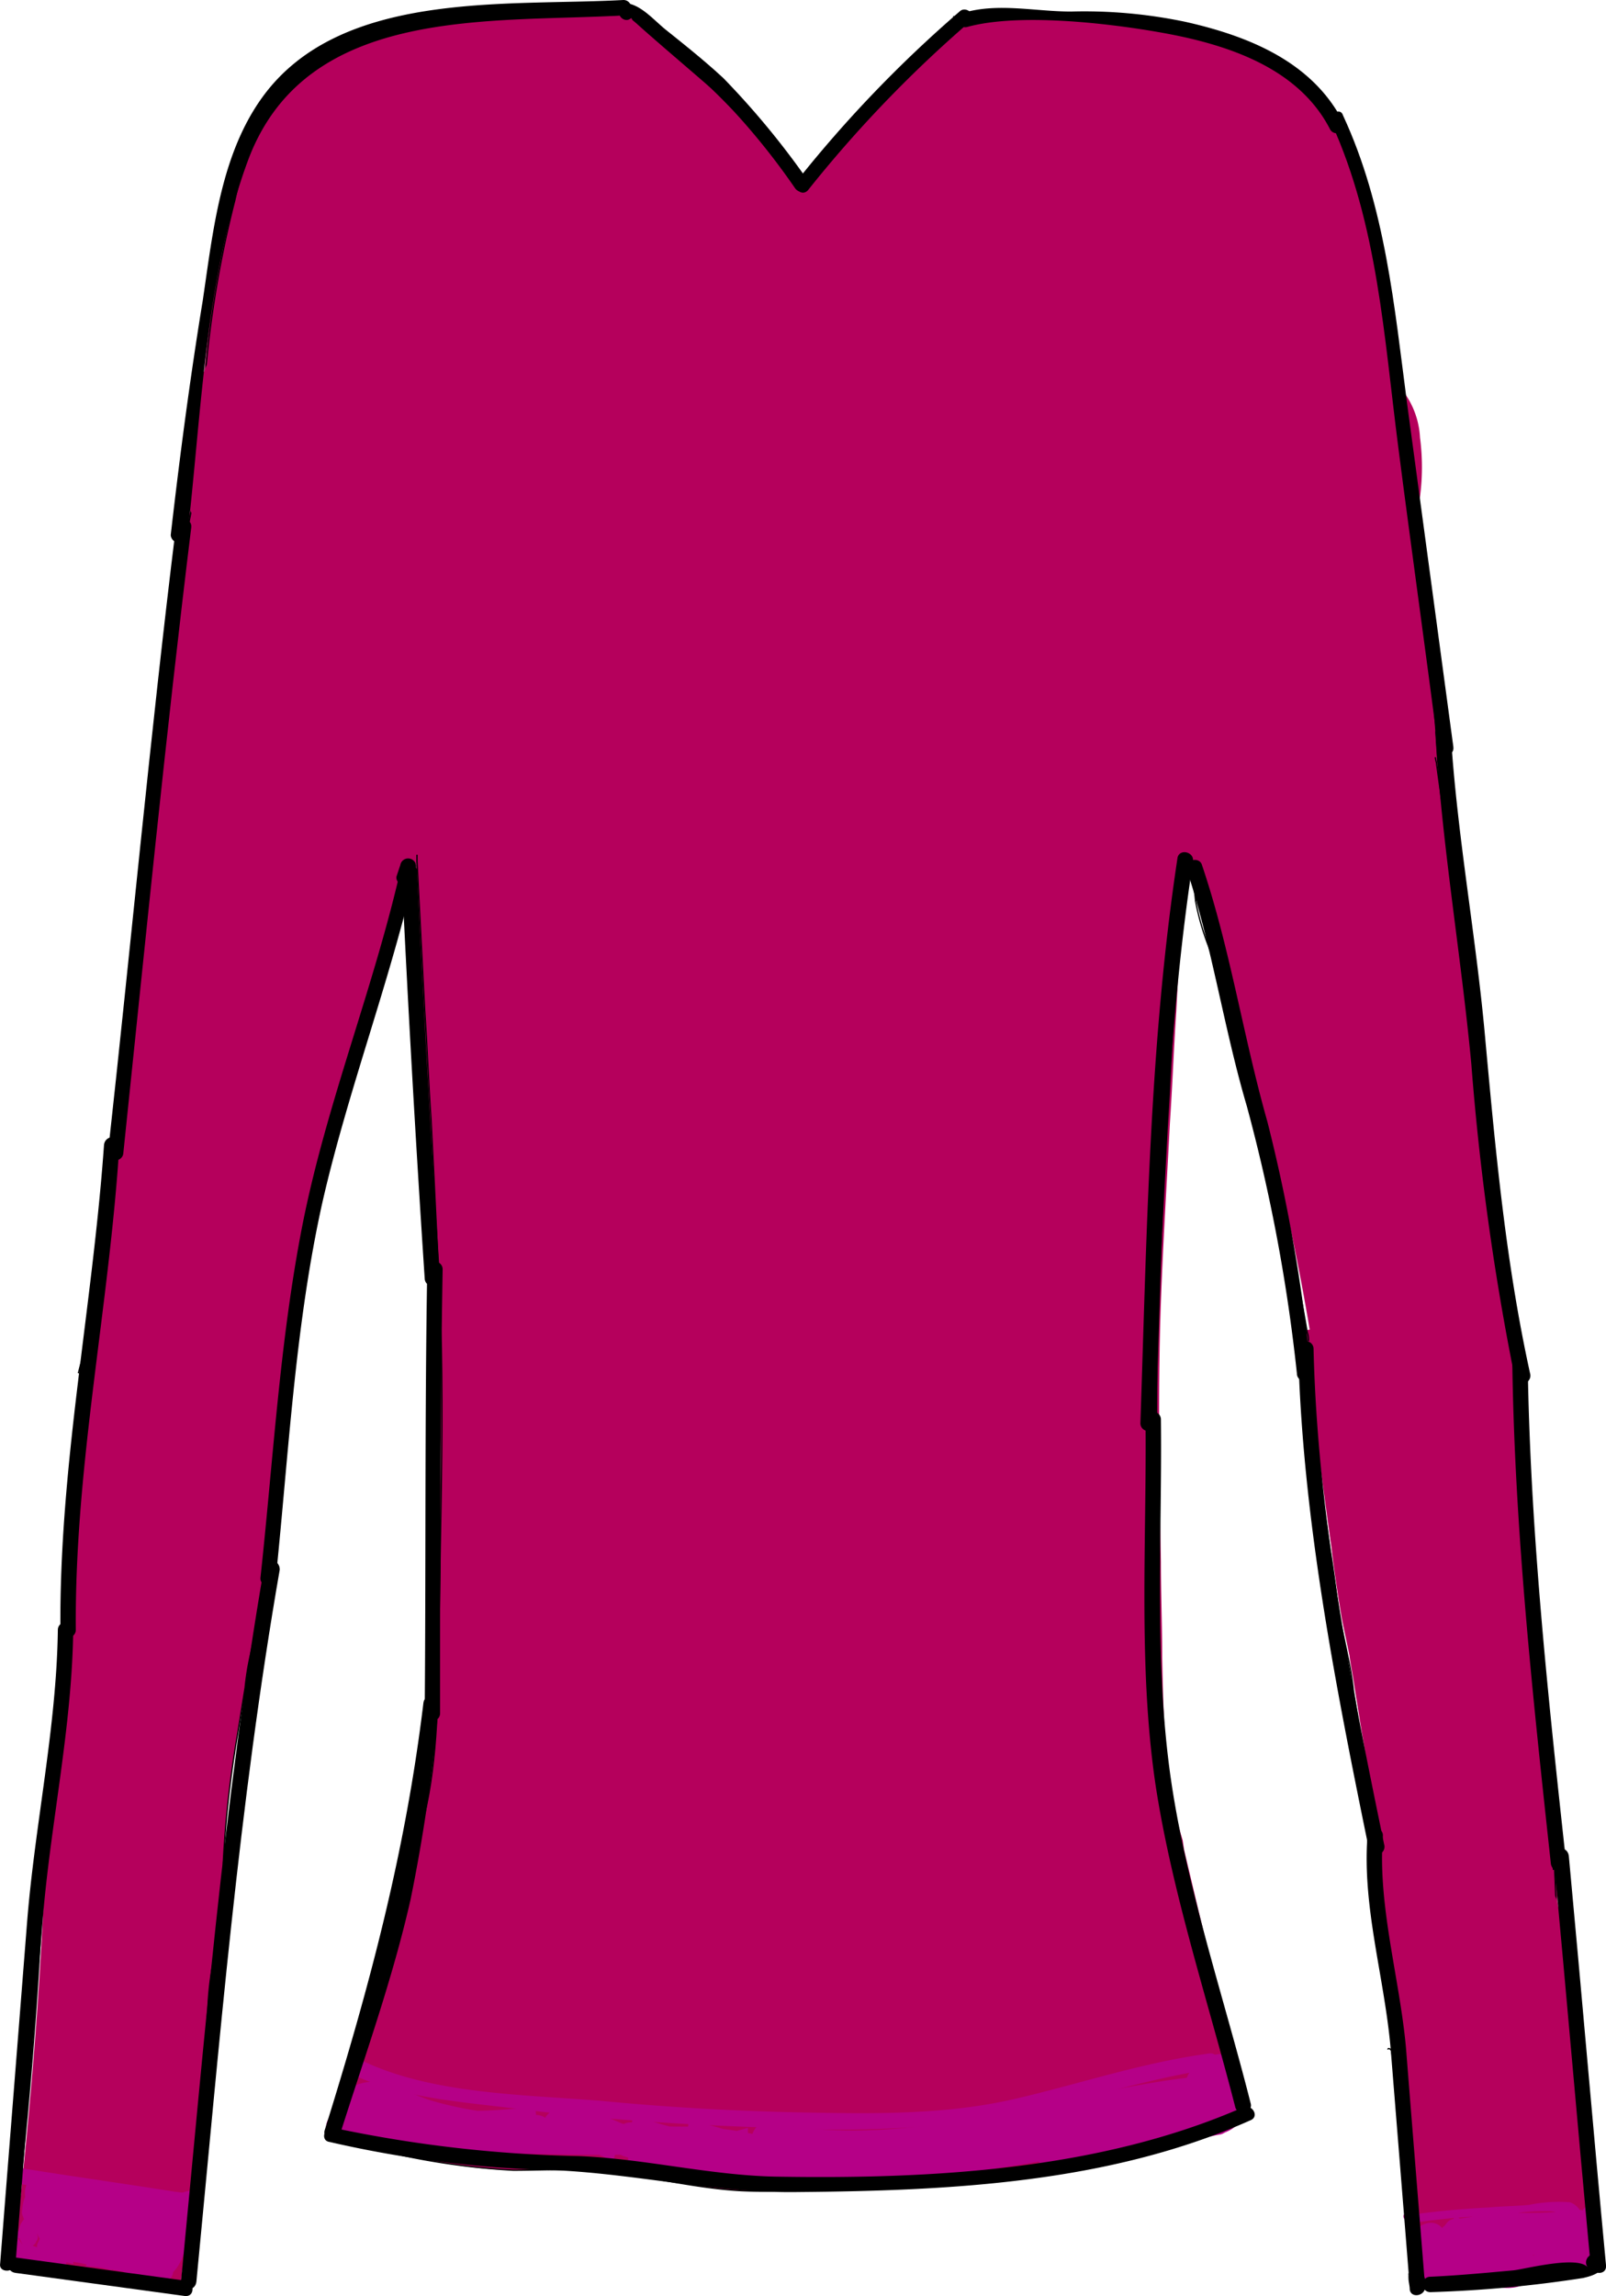 <svg id="Layer_1" data-name="Layer 1" xmlns="http://www.w3.org/2000/svg" viewBox="0 0 125.21 178.91"><defs><style>.cls-1{fill:#b5005c;}.cls-2{fill:none;stroke:#000;stroke-miterlimit:10;stroke-width:0.1px;}.cls-3{fill:#b50087;}</style></defs><title>Pullover</title><g id="_Group_" data-name="&lt;Group&gt;"><path class="cls-1" d="M50.1,164h0a145.74,145.74,0,0,1,2.8-21.9,18.37,18.37,0,0,0,.5-5.2h-.1a83.28,83.28,0,0,1,2.5-16.5,26.82,26.82,0,0,1,2.4-6.7,11.63,11.63,0,0,1,4.3-4.5l.1.2a35.08,35.08,0,0,1,9-2.9,58.78,58.78,0,0,1,10.3-.6c1.7,0,3.3,0,5-.1v.4a76.76,76.76,0,0,1,8.5,7.7,27.59,27.59,0,0,1,4.3,5.4l.4.2a32.59,32.59,0,0,1,4.3-5.5,77.71,77.71,0,0,1,8.5-7.7v-.4c1.7,0,3.3,0,5,.1a71.18,71.18,0,0,1,10.3.6,31.59,31.59,0,0,1,9,2.9l.1-.2a11.36,11.36,0,0,1,4.3,4.4,26.82,26.82,0,0,1,2.4,6.7,91.19,91.19,0,0,1,2.4,16.5h-.1a15.43,15.43,0,0,0,.6,5.2,162.14,162.14,0,0,1,2.9,21.9h-.1c1,7.2,2,14.4,3,21.5.3,2.2.6,4.3.8,6.5.2,2,.2,4.1.4,6.1a72.88,72.88,0,0,0,2,12.4h-.1c.6,13.2,1.6,26.5,3,39.7h.1c.4,10.3,1.3,20.6,2.5,30.8h0c-2.6.3-5.2.5-7.9.8a15.81,15.81,0,0,0-4.8,1l-.5-.1c-.1-1.3-.3-2.5-.4-3.8l-.3-3c-.1-.9-.2-1.9-.3-2.9-.3-2.6-.6-5.1-.9-7.7h0c-.1-1.4-.2-2.7-.3-4.1a27.33,27.33,0,0,0-.5-4c-.2-1-.5-2-.6-3a30.88,30.88,0,0,1-.1-4.3,66.43,66.43,0,0,0-1-9.9c-.2-1.2-.4-2.5-.6-3.7-.1-.8-.3-1.7-.4-2.5-.2-1-.4-1.9-.6-2.9-.3-1.8-.6-3.7-.8-5.5-.8-5.6-1.5-11.3-2.3-16.9l.6-.1a184.61,184.61,0,0,0-7.7-30.1,23,23,0,0,1-1-3.5c-.2-.9-.2-1.9-.4-2.8h-.7c-.2,3.9-.4,7.7-.6,11.6-.2,2.9-.3,5.8-.5,8.7-.3,5.9-.7,11.8-.8,17.7-.1,5.5,0,11,.1,16.5,0,2.5.1,5,.1,7.5.1,4.8.2,9.7,1.6,14.2l.1.7c1.6,6.8,3.3,13.7,4.9,20.5a.45.45,0,0,0,.3.4h0l-9.4,2.7a43.91,43.91,0,0,1-5.2,1.3c-1.3.2-2.7.3-4,.4-4.9.3-9.8.7-14.8,1.1a42.84,42.84,0,0,1-6.2.2c-4.2-.2-8.3-1.5-12.4-1.6-1.8-.1-3.7,0-5.5,0-4.8-.1-9.5-1.4-14.1-2.6v-.8c.1,0,.3-.2.4-.4,2.1-7.3,4.3-14.6,6.4-21.9h-.2c1.4-4.6,1.5-9.4,1.6-14.2,0-2.5.1-5,.1-7.5.1-5.5.2-11,.1-16.5-.1-5.9-.4-11.8-.8-17.7-.2-2.9-.3-5.8-.5-8.6-.2-3.9-.4-7.7-.6-11.6h-.7a27,27,0,0,0-.4,2.8,20.14,20.14,0,0,1-1,3.5,184.6,184.6,0,0,0-7.7,30.1l.6.1c-.8,5.6-1.5,11.3-2.3,16.9-.3,1.8-.5,3.7-.8,5.5-.2,1-.4,1.9-.6,2.9a21.66,21.66,0,0,0-.4,2.5c-.2,1.2-.4,2.5-.6,3.7A83.27,83.27,0,0,0,55,250a30.88,30.88,0,0,1-.1,4.3c-.1,1-.4,2-.6,3a25.72,25.72,0,0,0-.5,4c-.1,1.4-.2,2.7-.3,4.1h0c-.3,2.6-.6,5.1-.8,7.7-.1,1-.2,1.9-.3,2.9l-.3,3c-.1,1.3-.3,2.5-.4,3.8l-.5.2a12.87,12.87,0,0,0-4.8-1c-2.6-.3-5.2-.5-7.8-.8h0c1.2-10.2,2.1-20.5,2.5-30.8h.1c1.4-13.2,2.3-26.4,3-39.7h-.1a74.51,74.51,0,0,0,2-12.4c.1-2,.2-4.1.4-6.1.2-2.2.5-4.4.8-6.5C48.2,178.4,49.1,171.2,50.1,164Z" transform="translate(-37.59 -104.8)"/><path class="cls-2" d="M63.4,270.4l.1.1c.1,0,.3-.2.4-.4,2.1-7.3,4.3-14.6,6.4-21.9h0" transform="translate(-37.59 -104.8)"/><path class="cls-2" d="M54,264.3c0-.2-.3,0-.3.2s-.1.6-.1.9h0c-.3,2.6-.6,5.1-.8,7.7-.1,1-.2,1.9-.3,2.9l-.3,3c-.1,1.3-.3,2.5-.4,3.8" transform="translate(-37.59 -104.8)"/><path class="cls-2" d="M51.1,282.9a12.87,12.87,0,0,0-4.8-1c-2.6-.3-5.2-.5-7.8-.8" transform="translate(-37.59 -104.8)"/><path class="cls-2" d="M38.5,281.3v-.2c1.2-10.2,2.1-20.5,2.5-30.8v-.9" transform="translate(-37.59 -104.8)"/><path class="cls-2" d="M70.1,171.4v.5c.2,3.9.4,7.7.6,11.6.2,2.9.3,5.8.5,8.6.3,5.9.6,11.8.8,17.7.1,5.5,0,11-.1,16.5,0,2.5-.1,5-.1,7.5-.1,4.8-.2,9.7-1.6,14.2" transform="translate(-37.59 -104.8)"/><path class="cls-2" d="M69.4,171.9a27,27,0,0,0-.4,2.8,20.14,20.14,0,0,1-1,3.5,184.6,184.6,0,0,0-7.7,30.1c0,.2-.1.5-.1.7" transform="translate(-37.59 -104.8)"/><path class="cls-2" d="M60.8,208.5c-.8,5.6-1.5,11.3-2.3,16.9-.3,1.8-.5,3.7-.8,5.5-.2,1-.4,1.9-.6,2.9a21.66,21.66,0,0,0-.4,2.5c-.2,1.2-.4,2.5-.6,3.7a83.27,83.27,0,0,0-1.1,9.9,30.88,30.88,0,0,1-.1,4.3c-.1,1-.4,2-.6,3a25.72,25.72,0,0,0-.5,4c-.1,1.4-.2,2.7-.3,4.1" transform="translate(-37.59 -104.8)"/><path class="cls-2" d="M41.1,250.3c1.4-13.2,2.3-26.4,3-39.7" transform="translate(-37.59 -104.8)"/><path class="cls-2" d="M43.7,211.8c.1-.4.2-.8.3-1.1a74.51,74.51,0,0,0,2-12.4c.1-2,.2-4.1.4-6.1.2-2.2.5-4.4.8-6.5,1-7.2,2-14.4,3-21.5,0-.2.1-.4.1-.6" transform="translate(-37.59 -104.8)"/><path class="cls-2" d="M50.1,164A145.88,145.88,0,0,1,53,142.1a18.37,18.37,0,0,0,.5-5.2" transform="translate(-37.59 -104.8)"/><path class="cls-2" d="M53.4,137.9v-1a83.28,83.28,0,0,1,2.5-16.5,26.82,26.82,0,0,1,2.4-6.7,11.63,11.63,0,0,1,4.3-4.5c.2-.1.5-.3.7-.4" transform="translate(-37.59 -104.8)"/><path class="cls-2" d="M62.7,109.5a35.08,35.08,0,0,1,9-2.9A58.78,58.78,0,0,1,82,106c1.7,0,3.3,0,5-.1h.9" transform="translate(-37.59 -104.8)"/><path class="cls-2" d="M86.9,106.3a76.76,76.76,0,0,1,8.5,7.7,27.59,27.59,0,0,1,4.3,5.4" transform="translate(-37.59 -104.8)"/><path class="cls-2" d="M145.8,264.5c0-.2.3,0,.3.2s.1.6.1.9c.3,2.6.6,5.1.9,7.7.1,1,.2,1.9.3,2.9l.3,3c.1,1.3.3,2.5.4,3.8" transform="translate(-37.59 -104.8)"/><path class="cls-2" d="M148.7,283.1a12.87,12.87,0,0,1,4.8-1c2.6-.3,5.2-.5,7.9-.8" transform="translate(-37.59 -104.8)"/><path class="cls-2" d="M161.3,281.5v-.2c-1.2-10.2-2.1-20.5-2.5-30.8v-.9" transform="translate(-37.59 -104.8)"/><path class="cls-2" d="M129.7,171.6v.5c-.2,3.9-.4,7.7-.6,11.6-.2,2.9-.3,5.8-.5,8.7-.3,5.9-.7,11.8-.8,17.7-.1,5.5,0,11,.1,16.5,0,2.5.1,5,.1,7.5.1,4.8.2,9.7,1.6,14.2" transform="translate(-37.59 -104.8)"/><path class="cls-2" d="M130.4,172.2a27,27,0,0,1,.4,2.8,20.14,20.14,0,0,0,1,3.5,184.6,184.6,0,0,1,7.7,30.1,1.7,1.7,0,0,1,.1.7" transform="translate(-37.59 -104.8)"/><path class="cls-2" d="M139,208.7c.8,5.6,1.5,11.3,2.3,16.9.3,1.8.5,3.7.8,5.5.2,1,.4,1.9.6,2.9a21.66,21.66,0,0,1,.4,2.5c.2,1.2.4,2.5.6,3.7a66.43,66.43,0,0,1,1,9.9,30.88,30.88,0,0,0,.1,4.3c.1,1,.4,2,.6,3a25.72,25.72,0,0,1,.5,4c.1,1.4.2,2.7.3,4.1" transform="translate(-37.59 -104.8)"/><path class="cls-2" d="M158.7,250.5c-1.3-13.2-2.3-26.4-3-39.7" transform="translate(-37.59 -104.8)"/><path class="cls-2" d="M156.1,212c-.1-.4-.2-.8-.3-1.1a74.51,74.51,0,0,1-2-12.4c-.1-2-.2-4.1-.4-6.1-.2-2.2-.5-4.4-.8-6.5-1-7.2-2-14.3-3-21.5,0-.2-.1-.4-.1-.6" transform="translate(-37.59 -104.8)"/><path class="cls-2" d="M149.7,164.2a145.88,145.88,0,0,0-2.9-21.9,18.48,18.48,0,0,1-.6-5.2" transform="translate(-37.59 -104.8)"/><path class="cls-2" d="M146.4,138.1a3.4,3.4,0,0,0-.1-1,91.19,91.19,0,0,0-2.4-16.5,26.82,26.82,0,0,0-2.4-6.7,10.73,10.73,0,0,0-4.3-4.4c-.2-.1-.5-.3-.7-.4" transform="translate(-37.59 -104.8)"/><path class="cls-2" d="M137.1,109.7a36.38,36.38,0,0,0-9-2.9,58.78,58.78,0,0,0-10.3-.6c-1.7,0-3.3,0-5-.1h-.9" transform="translate(-37.59 -104.8)"/><path class="cls-2" d="M112.9,106.5a76.76,76.76,0,0,0-8.5,7.7,29,29,0,0,0-4.3,5.5" transform="translate(-37.59 -104.8)"/><path class="cls-2" d="M135,269.9h0c-.2.1-.3-.1-.4-.3-1.6-6.8-3.3-13.7-4.9-20.5" transform="translate(-37.59 -104.8)"/><path class="cls-2" d="M63.5,271.3a56.56,56.56,0,0,0,14.1,2.6c1.8,0,3.7-.1,5.5,0,4.2.2,8.3,1.4,12.4,1.6a42.83,42.83,0,0,0,6.2-.2c4.9-.4,9.8-.7,14.8-1.1,1.3-.1,2.7-.2,4-.4,1.7-.3,3.4-.8,5.2-1.3l9.4-2.7h0" transform="translate(-37.59 -104.8)"/></g><path class="cls-1" d="M73.7,137.6c-.4.1-1.2,0-1.5.1s-.9-.7-.5.1c.3,1,.5,2,.8,3v-.6c-.3,1-.5,2-.8,3,.1-.2.2-.3.3-.5-3.7-.5-7.3-1-11-1.4.1.3.1.6.2.8v-3.2l-.3.9c.5-.9,1-1.8,1.5-2.6.2-.1.5-.3.7-.4,1,.3,2,.5,3,.8.7.3.6,1.4,0-.3a12.27,12.27,0,0,0-1.2-2.6c-1.7-3.1-5.3-3.4-8.2-2.2-3.1,1.4-3.6,5.5-4.4,8.4-2,7.5,9.5,10.6,11.6,3.2.6-2.2,1.3-4.5,1.9-6.7,2.1-7.5-9.1-10.4-11.6-3.2-.5,1.3-.9,2.6-1.3,4,3.9,1.1,7.7,2.1,11.6,3.2a25.85,25.85,0,0,1,.9-4c2-6.4-8.1-10.9-11-4.6a15.36,15.36,0,0,0-1.2,3.4c-.5,3.2.8,6.5,4.2,7.4a6.14,6.14,0,0,0,7.4-4.2,22.39,22.39,0,0,0,.7-4.4c.4-5.9-8.5-8.3-11.2-3a20.25,20.25,0,0,0-1.4,3.4c-2.4,7.4,9.2,10.5,11.6,3.2.1-.2.1-.3.2-.5l-11.2-3a3.08,3.08,0,0,1-.3,1.3c3.9,1.1,7.7,2.1,11.6,3.2V139c-3.7-1.5-7.3-3.1-11-4.6a25.85,25.85,0,0,0-.9,4c-.4,3.2.8,6.4,4.2,7.4a6.14,6.14,0,0,0,7.4-4.2c.4-1.3.9-2.6,1.3-4-3.9-1.1-7.7-2.1-11.6-3.2-.6,2.2-1.3,4.5-1.9,6.7,3.9,1.1,7.7,2.1,11.6,3.2.2-.8.5-2.8.7-3.2l-2.2,2.2c.1,0,.2-.1.3-.1-2.7-.7-5.5-1.4-8.2-2.2.9,1.7,1.2,3.6,2.6,5.1a9.37,9.37,0,0,0,6.9,3,8.59,8.59,0,0,0,8.4-10.7c-1.4-5.3-8.1-5.5-11-1.4-2.8,3.9-.2,8.5,3.3,10.8a15.06,15.06,0,0,0,11.9,1.7c7.7-2.4,4.6-13.9-2.9-11.9Z" transform="translate(-37.59 -104.8)"/><path class="cls-1" d="M147.2,141.2v-.3c.1.5.1,1.1.2,1.6v-1.4c-.1.5-.1,1.1-.2,1.6a7.37,7.37,0,0,1,.4-1.4c-.2.5-.4,1-.6,1.4.1-.3.3-.5.4-.8l-11.2-3a17.71,17.71,0,0,1,0,4.6c3-1.7,6-3.5,9-5.2-.1,0-.1-.1-.2-.1l2.2,2.2c0-.1-.1-.1-.1-.2.2.5.4,1,.6,1.4,0-.1,0-.2-.1-.2a6.1,6.1,0,0,0-7.4-4.2,6.18,6.18,0,0,0-4.2,7.4,6.61,6.61,0,0,0,3.2,4.1,6,6,0,0,0,6.1,0c2-1.2,2.7-3,3-5.2a17.71,17.71,0,0,0,0-4.6,6.57,6.57,0,0,0-1.3-3.6,6.15,6.15,0,0,0-3.1-2.2,6.24,6.24,0,0,0-6.8,2.8,10.19,10.19,0,0,0-1.4,3.4,12.52,12.52,0,0,0,0,5.1,5.92,5.92,0,0,0,2.8,3.6,5.75,5.75,0,0,0,4.6.6,6,6,0,0,0,3.6-2.8c.2-.5.4-1,.6-1.4a7,7,0,0,0-.1-3.2Z" transform="translate(-37.59 -104.8)"/><path class="cls-1" d="M154.7,275.4a5,5,0,0,0,5.3,4.3,17.09,17.09,0,0,1-1.4-1.1,4.55,4.55,0,0,0,.8,1.9c.8,1.1,2.9.8,2.8-.8a68.48,68.48,0,0,0-.7-7.8c-.6-4-2.1-7.8-1.3-11.8-1-.1-2-.3-2.9-.4.1,2.2.2,4.5.3,6.7.1,1.9,3,1.9,3,0A66.35,66.35,0,0,0,159,253c-.4-1.9-3.3-1.1-2.9.8a66.72,66.72,0,0,1,1.5,12.6h3c-.1-2.2-.2-4.5-.3-6.7-.1-1.6-2.6-2.1-2.9-.4-1.3,6.6,1.5,13.8,1.9,20.5.9-.3,1.9-.5,2.8-.8a11.73,11.73,0,0,0-.5-1.1,1.6,1.6,0,0,0-1.4-1.1l-2.4-2.1a1.59,1.59,0,0,0-3.1.7Z" transform="translate(-37.59 -104.8)"/><path class="cls-3" d="M38.7,274.9c4.3.7,8.7,1.3,13,2a.62.62,0,0,0,.3-1.2c-4.3-.7-8.7-1.3-13-2-.7-.1-1.1,1.1-.3,1.2Z" transform="translate(-37.59 -104.8)"/><path class="cls-3" d="M38.9,281.1h.5c-.1-.3-.3-.7-.4-1a4.33,4.33,0,0,1,.5.1c-.1.2-.3.5-.4.7h.4c0-.4-.1-.7-.1-1.1-.1-.2-.3-.4-.4-.6.4,0,.7-.1,1.1-.1,0-.2.1-.3.1-.5-.3-.2-.6-.3-.9-.5v.4l1.1-.3a.6.6,0,0,1,.1-.4c-.3,0-.6-.1-.9-.1a2.35,2.35,0,0,1,.8-.2c-.3-.2-.6-.5-.9-.7a.1.1,0,0,1-.1.1c.3.2.5.4.8.6.1-.2.1-.4.2-.6-.1-.3-.3-.7-.4-1-.3.4,2.8,1.4,3.2,1.5.1-.4.1-.8.2-1.2a10.08,10.08,0,0,1-2.5-.3c-.1.4-.1.8-.2,1.2a15.67,15.67,0,0,1,5.6,1.6c.2-.4.3-.7.5-1.1a9.53,9.53,0,0,1-2.7-.9c-.2.4-.3.7-.5,1.1,2,.4,3.9.8,5.9,1.3v-1.2c-2,.5-4.2-.1-6.2-.5a.62.62,0,0,0-.3,1.2c1.3.4,2.4.9,3.7,1.4v-1c-1.3.9-3.4,0-4.7-.4l-.3,1.2a22.89,22.89,0,0,1,2.8.8v-1.2a4,4,0,0,1-3.2.1l-.3,1.2c.8.2,1.5.3,2.3.5V280c-.7-.1-1.4-.1-2.1-.2l-.3,1.2c.6.1,1.2.3,1.8.4.1-.4.1-.8.2-1.2a16.05,16.05,0,0,1-3.1,0c-.7-.1-.7,1-.2,1.2a7.62,7.62,0,0,0,2,.6.62.62,0,1,0,.3-1.2c.2.1.5.1.7.2v-1.2a7.46,7.46,0,0,0,1.2-.7c.1-.4.3-.4.7-.2,1.3-.3,2.1-.7,3.8.2,0-.3-.1-.6-.1-.9-.7.6-3.4-1.4-3.7-1.7,0,.3-.1.6-.1.9,1.4-.8,4.1.4,5.6.9a3.55,3.55,0,0,0-.4-.9c-.2.4-3.7-.8-4.1-1-.1.4-.1.8-.2,1.2,1.3.1,2.7.4,3.9.4a12.49,12.49,0,0,1-2.9-.6c-.1.4-.1.8-.2,1.2.3,0,4.1.6,3.8,1.1s-3.4-.8-3.8-.9l-.3,1.2a7.17,7.17,0,0,1,2.1.5c1,.5-2.5-.7-2.5-.7-.2.4-.3.7-.5,1.1,1,.3,2,.7,3,1,.1-.4.1-.8.2-1.2a8.75,8.75,0,0,1-3.6-.5c-.1.4-.1.8-.2,1.2a6.45,6.45,0,0,1,2,.3c.1-.4.1-.8.2-1.2a11.53,11.53,0,0,1-2.6-.3,5.2,5.2,0,0,0-1.5-3.8c-.2.3-.3.6-.5.9,1.5,0,2.9.1,4.4.1.7,0,.8-1.1.2-1.2-1.4-.3-2.7-.6-4.1-1-.1.4-.1.8-.2,1.2a14.58,14.58,0,0,1,5.1.6c.1-.4.1-.8.2-1.2-.4-.1-.9-.1-1.3-.2l-.3,1.2c2.1.6,4.1,1.3,6.2,2v-1.2c-.2,0-.4-.1-.7-.1-.1.3-.3.7-.4,1a5.16,5.16,0,0,0,1.1.2c.6.3,1.3-.5.7-.9a4,4,0,0,0-2.6-1c.1.4.2.7.3,1.1.5-.1.9-.1,1.4-.2v-1.2a17,17,0,0,1-2.2-.4c-.1.4-.2.7-.3,1.1,1.3,0,1.7,1.7,1.5,2.8.4.1.8.1,1.2.2.2-.3.3-.7.5-1-.3-.2-.7-.4-1-.6-.3,1.1-.6,2.3-1.7,2.5a7.84,7.84,0,0,1-2.2-.2c-.8-.1-.8,1.1,0,1.2l2.8.3c.7.1.8-1.1.2-1.2a56.17,56.17,0,0,1-8.9-1.8c-.1.4-.1.8-.2,1.2a9.08,9.08,0,0,1,4,.6V280a3.21,3.21,0,0,1-3.8-2c.2-.3.4-.7.6-1-.2-.2-.3-.4-.5-.6s-.7-.4-1-.6c0,.3.6,0,.1-.4-.1-.1-.4-.4-.4-.5a.6.6,0,0,0-1,.3c-1,3.3,8.5,6.6,10.9,6.3a.59.59,0,0,0,.5-.9,4.87,4.87,0,0,0-.4-1.1c-.3.2-.7.4-1,.6a4.88,4.88,0,0,1,.3.7c.4-.2.7-.3,1.1-.5-.1-2,.5-2.9,1.8-2.6v-1.2c-.2-.1-.3-.2-.5-.2,0,.3-.1.6-.1.9.2-.1.5-.2.7-.3.7-.1.5-1.1-.2-1.2a70.38,70.38,0,0,1-10.4-1.4c-.9-.2-1.8-.3-2.2.8-1.2,3.1,5.1,5.3,7.1,5.7a.62.62,0,0,0,.3-1.2,11.14,11.14,0,0,1-4.5-1.9c-.5-.3-2.1-1.5-.7-2.1.2-.1.8.3,1,.3,3,.7,6.3.6,9.3.8-.1-.4-.1-.8-.2-1.2a2.11,2.11,0,0,0-1,.4c-.3.2-.4.7-.1.9a1.2,1.2,0,0,0,1.3.6.6.6,0,0,0,0-1.2c-3.1-.2-4.1,1.6-2.9,4.4.3.6,1.3.2,1.1-.5a2.28,2.28,0,0,0-.6-1.2c-.4-.5-1.1,0-1,.6a2.39,2.39,0,0,0,.5,1.4c.2-.3.3-.6.5-.9-1.5.1-10.3-2.8-9.7-4.8-.3.1-.7.2-1,.3.4.4.3,1.1.7,1.5.1.2.4.2.6.2.7-.2.9-.6,1-1.3a.61.61,0,0,0-1-.6c-1.2.9-.4,2,.7,2.5.7.3,1.3-.7.6-1-1.4-.7-2.1.5-1.7,1.8.7,2.1,3.3,2.8,5.2,2.5.6-.1.5-1,0-1.2a12.91,12.91,0,0,0-4.3-.7.62.62,0,0,0-.2,1.2,52,52,0,0,0,8.9,1.8c.1-.4.1-.8.2-1.2l-2.8-.3v1.2c.9.1,2.8.6,3.6,0s1.2-2.4,1.5-3.2a.61.61,0,0,0-1-.6,2.24,2.24,0,0,0-.8,1.9c0,.7,1.1.8,1.2.2.5-2.6.5-4.4-2.7-4.3a.58.58,0,0,0-.3,1.1,4.23,4.23,0,0,0,3.1.5c.6-.1.5-1,0-1.2a2.67,2.67,0,0,0-2.3.3.59.59,0,0,0,.3,1.1c.6.2,1.2.4,1.7.6.2-.3.5-.6.7-.9-.9-.5-.8-.5-1.7-.4a.58.58,0,0,0-.4,1,1.43,1.43,0,0,0,1.8.4.63.63,0,0,0,0-1.2c-2-.7-4.1-1.4-6.2-2a.62.62,0,0,0-.3,1.2,3,3,0,0,0,1.6.2.62.62,0,0,0,.2-1.2,16.37,16.37,0,0,0-5.4-.7.62.62,0,0,0-.2,1.2,30.59,30.59,0,0,0,4.1,1c.1-.4.1-.8.2-1.2-1.5-.1-2.9-.1-4.4-.1a.59.59,0,0,0-.5.9c.6.9,1.4,2.1,2.6,2.2a.55.55,0,0,0,.5-.3c1.2-2.3-3.3-2.4-3.3-.3s4,2.8,3.3.4c-.1-.2-.2-.4-.4-.4-1-.2-2.5,0-2.4,1.4,0,1.9,3.7,1.7,4.9,1.8a.62.62,0,0,0,.2-1.2,18.46,18.46,0,0,0-2.3-.4c-.7-.1-.8,1-.2,1.2a9,9,0,0,0,4,.5.62.62,0,0,0,.2-1.2c-1-.3-2-.7-3-1-.6-.2-1.1.8-.5,1.1,1.3.6,4.4,1.9,5.4.3a.62.62,0,0,0-.1-.7c-.9-1-2.7-1.4-4-1.6a.62.62,0,0,0-.3,1.2c.9.3,5.1,2.1,5.4,0s-3.8-2.6-5.1-2.5a.62.62,0,0,0-.2,1.2c1.3.5,4.6,1.5,5.1-.4.1-.3,0-.5-.3-.7-1.5-.9-3.8-.9-5.5-1a.62.62,0,0,0-.2,1.2c1,.4,4.8,2,5.5.4.2-.4,0-.7-.4-.9-1.8-.6-4.6-1.8-6.5-.8-.3.2-.4.7-.1.9,1.3,1,3.8,3,5.4,1.7a.56.56,0,0,0-.1-.9c-1.2-.6-5.1-1.8-5.5.4-.3,1.3,2.1,2.7,3.2,2.5a.43.43,0,0,0,.4-.4c.5-2.1-2.6-3.4-4.2-2.9-.2.1-.4.2-.4.4-.2,1.2,1.1,3.1,2.5,2.5a.55.55,0,0,0,.4-.6,2.92,2.92,0,0,0-2.8-2.7.55.55,0,0,0-.5.3c-1.8,3.4,4.3,2.9,1.9.5s-4.7,3.8-.8,2.8c.5-.1.6-1.1,0-1.2-.8-.1-2-.3-2.3.8-.2.8.3,1.2.9,1.4l.3-1.2a15.19,15.19,0,0,1-2-.6c-.1.4-.1.8-.2,1.2a16.05,16.05,0,0,0,3.1,0c.6-.1.9-1,.2-1.2s-1.2-.3-1.8-.4c-.8-.2-1,.9-.3,1.2a4.45,4.45,0,0,0,2.8.2c.6-.1.6-1,0-1.2-.8-.2-1.5-.3-2.3-.5a.62.62,0,1,0-.3,1.2,5.81,5.81,0,0,0,3.9-.1c.6-.2.6-.9,0-1.2a12.9,12.9,0,0,0-2.8-.8.62.62,0,0,0-.3,1.2c1.6.4,4.1,1.3,5.7.2a.61.61,0,0,0,0-1,31.21,31.21,0,0,0-3.9-1.5l-.3,1.2c2.2.4,4.6,1.1,6.8.5.6-.1.6-1,0-1.2-1.9-.5-3.9-.9-5.9-1.3-.6-.1-1.1.8-.5,1.1a11.11,11.11,0,0,0,2.9,1c.6.1,1.1-.8.5-1.1a19.06,19.06,0,0,0-6.2-1.7c-.7-.1-.8,1-.2,1.2,1,.2,1.9.3,2.8.4a.62.62,0,0,0,.2-1.2c-1.1-.4-3.9-1.9-4.2.2a.68.68,0,0,0,.4.6c.1,0,.2.1.3.1a.48.48,0,0,0,.6-.2l.2-.2c.3-.3.1-1.1-.4-1-1.2.1-1.3.7-1.4,1.8a.64.64,0,0,0,.8.6c.6-.2.7-.3.9-.9a.62.62,0,0,0-.9-.7c-1,.6-1,1.7.1,2.1a.48.48,0,0,0,.6-.2c.1-.1.1-.2.2-.3a.62.62,0,0,0,.1-.7c-.1-.1-.1-.2-.2-.3-.2-.3-.7-.4-.9-.1a1.51,1.51,0,0,0-.3,1.9.58.58,0,0,0,1.1-.3v-.4a.59.59,0,0,0-.9-.5,1.53,1.53,0,0,0-.6,2.2c.2.5.9.3,1.1-.1,0-.1.1-.1.1-.2a.48.48,0,0,0-.2-.6l-.2-.2a.62.62,0,0,0-.7-.1c-1.4.7-1.4,2.1-.5,2.7.3.1.5.2.7,0s.2-.1.4-.2a.62.62,0,0,0-.1-1.1,1.08,1.08,0,0,0-1.1,0,.57.57,0,0,0-.4.7.87.87,0,0,0,1.5.4.58.58,0,0,0-.4-1H39a.6.6,0,1,0-.1,1.2Z" transform="translate(-37.59 -104.8)"/><path class="cls-3" d="M147.8,278c2.5-.4,5-.5,7.5-.7a17.21,17.21,0,0,1,3.2-.2c1.8.2,1.5,1,1.2,2.7.4.1.8.1,1.2.2a8.85,8.85,0,0,0,0-2.3c-.4.1-.8.1-1.2.2.2.6.5,1.1.7,1.7a.62.62,0,0,0,1.2-.3c-.1-.5-.3-1-.4-1.6s-1.1-.5-1.2.2c-.1,1.1.1,1.9-1.4,2.6-.6.3-2-.1-2.7-.1a22.68,22.68,0,0,0-3.5-.5c-1.1.1-2.8,1.4-3.2-.6.2-.3.4-.5.6-.8-.1,0-.2-.1-.4-.1-.2.3-.5.6-.7.9a5.75,5.75,0,0,0,3.2.6l-.6-.6c0,.1,0,.2-.1.2h1a7.57,7.57,0,0,0,1.5-.1c0-.4.1-.7.1-1.1l-2.9-.6c-.1.3-.2.7-.3,1,.8-.2,3.1.1,3.3-.2.6.1.5,0-.5-.2a5,5,0,0,1-2.4-.9c-.1.4-.2.7-.3,1.1,1.3-.1,4.6-.2,5.1,1.4.2-.3.4-.5.6-.8-3.5-.1.7-.3,1.1,1l.7-.7c.8-.5,1.7-1.1,2.5-1.6.2.3.4.5.6.8.1-.4.3-.8.4-1.2l-1.1-.3c0,1.7.5,3.1-1.7,3.7-.9.2-2.1-.3-3-.2-2,.1-3.8.9-5.8.9-.8,0-.7,1.1,0,1.2,1.4.2,2.9.1,4.3.3a3.36,3.36,0,0,0,2.6-.5c.6-.3.2-1-.3-1.1-1.4-.2-7.7-2.2-7.2.6.3-.2.7-.4,1-.6-.2-.4-.5-.8-.7-1.2l-.8.8c.1-.1.1-.2.2-.3-.2.3-.4.5-.6.8.1,0,.2.1.3.1a.61.61,0,0,0,.5,1.1c2.4-.6,4.4-2.3,6.8-2.6,2.2-.3,3.3-.3,4.9-2.1.3-.3.1-1.1-.4-1a33.91,33.91,0,0,1-7.8,0c-.7-.1-.7.9-.2,1.2,1.6.7,3.2,0,4.8.6,0-.4-.1-.7-.1-1.1-1.8,1.3-4.7.8-6.7.5-.1.4-.1.8-.2,1.2l4.7.6c.8.1.8-1.1,0-1.2l-4.7-.6c-.7-.1-.8,1.1-.2,1.2,2.4.3,5.6.9,7.7-.6a.62.62,0,0,0-.1-1.1c-1.6-.6-3.2.1-4.8-.6-.1.4-.1.8-.2,1.2a33.91,33.91,0,0,0,7.8,0c-.1-.3-.3-.7-.4-1-1.6,1.9-3.9,1.4-6,2.2-1.8.6-3.3,1.8-5.2,2.3.2.4.3.7.5,1.1.7-.5.8-.6.8-1.5a.55.55,0,0,0-.3-.5c-1.7-1-2.9,1.2-1.3,1.6s1.6-1.9-.1-2a.64.64,0,0,0-.6.8c.7,2.3,3.5.3,1.6-1-.6-.4-1,.3-.8.8.8,1.9,3.4.7,2.4-.7s-3,.6-1.5,2.1c.5.5,1.1,0,1-.6,0,.3,5.6.8,6.1.9-.1-.4-.2-.7-.3-1.1-1.1.6-2.4,0-3.5,0a13.09,13.09,0,0,1-2.8,0v1.2a21.42,21.42,0,0,0,4.3-.7c1.9-.4,3.9.4,5.7-.1,2.3-.6,1.8-2.9,1.8-4.8a.59.59,0,0,0-1.1-.3,4,4,0,0,0-.6,1.5c-.1.4.2.7.6.8h.2a.55.55,0,0,0,.5-.3c0-.1.1-.1.1-.2a.64.64,0,0,0,0-.6c-.7-1.1-2.7-1.4-3,.2a1.11,1.11,0,0,0,2,.9c.7-1.2-1.1-2.2-2.2-1.5a1.38,1.38,0,0,0,.6,2.6.68.68,0,0,0,.6-.4c.6-1.6-1.9-3-3.2-2.2-2,1.1.2,2.8,1.5,3.1.4.1.9-.3.7-.7-.6-1.8-5.3-3.3-6.1-1.2a.48.48,0,0,0,.2.6,6.07,6.07,0,0,0,3.7,1.2.64.64,0,0,0,.6-.8c-.7-2.3-4.3-2.5-6.3-2.3-.6.1-.9.8-.3,1.1,1.3.7,3.8,2.1,5.1.7a1.07,1.07,0,0,0,.2-.6c-.8-1.9-3.7-1.5-5.3-1a.64.64,0,0,0-.3,1,4.13,4.13,0,0,0,4,.9.59.59,0,0,0,.1-1.1,3.78,3.78,0,0,0-3.1-.6.55.55,0,0,0-.4.6c-.2,1.9,3.7,3.1,4.1.9.5-2.4-3.8-2.3-3,.4.6,2.1,3.5,1.2,2.5-.6-.8-1.6-4.4-1-3.3,1.1a.61.61,0,0,0,1,0c.2-.3.3-.4.2-.8a.58.58,0,0,0-.6-.6,4.29,4.29,0,0,1-2.5-.4.57.57,0,0,0-.7.9,1.22,1.22,0,0,0,1.2.5c.4,0,.6-.3.6-.8-.5-2.8-4.2-.5-2.3,1.4s3.7-1.9,1.4-2.3a1.53,1.53,0,0,0-1.7,1.5c.1,1.3,2.3,2.2,3.4,2.1,2.6-.2,1.1-3.9-.5-2.7a.91.91,0,0,0-.3.7c.4,2.2,6.1,2,7.6,2,.9,0,2,.1,2.7-.6.9-.9.3-2,.4-3.2-.4.1-.8.1-1.2.2.1.5.3,1,.4,1.6l1.2-.3c-.2-.6-.5-1.1-.7-1.7s-1.3-.6-1.2.2a8.85,8.85,0,0,1,0,2.3c-.1.7,1.1.8,1.2.2.2-1.4.8-3.7-.8-4.3a11.5,11.5,0,0,0-3.2.2c-1,.1-2.1.1-3.1.2q-3.15.15-6.3.6c-.7-.4-.4.8.4.6Z" transform="translate(-37.59 -104.8)"/><path class="cls-3" d="M65.2,266.5c4.1,1.9,8.9,2.1,13.4,2.7,6.5.8,13,1.2,19.6,1.4a89,89,0,0,0,15.5-.5c6.3-.9,12.2-3.2,18.5-4.1.8-.1.4-1.3-.3-1.2-5.2.7-9.9,2.3-15,3.5-5.5,1.3-11.1,1.2-16.7,1.1-5.2-.1-10.5-.4-15.7-.9-6-.5-13.1-.5-18.6-3.1-.8-.2-1.4.8-.7,1.1Z" transform="translate(-37.59 -104.8)"/><path class="cls-3" d="M68.4,270.7c1.5-.3,1.9-1.5,1.3-2.9a1.22,1.22,0,0,0-1-.6,2.27,2.27,0,0,0-1.6.6c-1.6,1.4,1,1.4,1,1.3-.6.3-1.2.7-1.8,1-.6-.4-.2-.9-1.1-1.5a4.48,4.48,0,0,0-1.2.1c.5.6.9,1.2,1.4,1.8,1.5-2.6,4.7-.4,7,.1a35.14,35.14,0,0,0,7.2.7l-.3-2.4a34.5,34.5,0,0,1-12.4-.4c-1.1-.2-2.1,1.1-1.2,2,1.8,1.6,3.6,1.8,5.9,1.9q7.2.3,14.4.3c1.1,0,1.7-1.7.6-2.2a32.38,32.38,0,0,0-5.2-1.9c-.2.8-.4,1.5-.6,2.3,3.2.7,6.5,1.5,9.7,2.2.2-.8.4-1.5.6-2.3a27.69,27.69,0,0,1-4.1-1.2c-.2.8-.4,1.5-.6,2.3a19.52,19.52,0,0,1,4,1l.3-2.4c-1.4,0-2.8,0-4.2-.1s-1.6,1.9-.3,2.4a39,39,0,0,0,4.6,1.2,1.19,1.19,0,1,0,.6-2.3,28.06,28.06,0,0,0-3.1-.8,1.19,1.19,0,0,0-.6,2.3c3.6,1.1,6.8,1.9,10.6,1.6,1.1-.1,1.8-1.7.6-2.2a34.12,34.12,0,0,0-7.6-2.6l-.3,2.4a13.66,13.66,0,0,1,4.9.5v-2.3l-1.1.3c-1.1.3-1.2,2.1,0,2.3,2.1.4,4.2.7,6.3,1.1V272c-1.1.2-2.2.4-3.2.5-1.3.2-1,2.4.3,2.4,9-.1,17.6-.7,26.3-3,1.9-.5,11.4-1.8,7.6-5.8-.9-1-2.5.3-1.9,1.5a10.93,10.93,0,0,1,.8,1.5,1.22,1.22,0,0,0,2.2-.3,5.85,5.85,0,0,0,.2-1.3c-.6.2-1.2.5-1.8.7a4.18,4.18,0,0,0-.4-1l2.4.3v-1l-2.4.3c.6,2.8-10.5,3.9-12.3,4.3-1.2.2-1.1,2,0,2.3,4.7,1.2,8.6-1.9,12-4.7.8-.6.2-2.2-.8-2-10.6,1.3-21.5,5.7-32.4,3.5-1.5-.3-2.2,2-.6,2.3l10.1,2.1c.2-.8.4-1.5.6-2.3l-7.6-1.5-.3,2.4c6.8-.2,13.8.2,20.5-.9,3.7-.6,11.3-2,13.5-5.5a1.28,1.28,0,0,0-.7-1.8c-.1,0-.1,0-.2-.1a1.2,1.2,0,0,0-1.4.6c-.3.6-.1,1-.1,1.8-.1,1.7,1,1.3-1.6,1.9-1.5.3-.9,2.6.6,2.3,1.1-.2,3.1-.3,3.7-1.4,1.1-2-.3-2.2-1.7-2.7-.2-.6-.5-1.2-.7-1.8-1.1,1.8-5.3,2.8-7.1,3.3a44.93,44.93,0,0,1-8.9,1.6c-5.3.4-10.6.2-15.9.4-1.3,0-1.7,2.1-.3,2.4l7.6,1.5c1.5.3,2.2-2,.6-2.3l-10.1-2.1c-.2.8-.4,1.5-.6,2.3,11.2,2.2,22.1-2.1,33-3.4-.3-.7-.6-1.4-.8-2-2.6,2.2-5.9,5.1-9.7,4.1v2.3c4.4-.9,8.8-1.8,13.2-2.6a1.27,1.27,0,0,0,.8-.8,4.75,4.75,0,0,0,0-3.7,1.24,1.24,0,0,0-2.4.3v1c0,1.4,1.9,1.5,2.4.3,0-.1,0-.1.1-.2a1.2,1.2,0,0,0-.6-1.4c-.1,0-.2-.1-.3-.1a1.28,1.28,0,0,0-1.8.7,5.85,5.85,0,0,0-.2,1.3l2.2-.3a10.93,10.93,0,0,1-.8-1.5c-.6.5-1.3,1-1.9,1.5-.6-.6-12.7,3.2-14.4,3.5a118.32,118.32,0,0,1-17.8,1.2l.3,2.4c1.1-.2,2.2-.4,3.2-.5a1.21,1.21,0,0,0,0-2.3c-2.1-.4-4.2-.7-6.3-1.1v2.3l1.1-.3a1.2,1.2,0,0,0,0-2.3,25.73,25.73,0,0,0-5.5-.6c-1.3,0-1.7,2.1-.3,2.4a33.77,33.77,0,0,1,7,2.3c.2-.7.4-1.5.6-2.2-3.5.3-6.6-.5-9.9-1.5-.2.8-.4,1.5-.6,2.3a28.06,28.06,0,0,0,3.1.8c.2-.8.4-1.5.6-2.3a34.47,34.47,0,0,1-4.6-1.2l-.3,2.4c1.4.1,2.8.1,4.2.1a1.23,1.23,0,0,0,.3-2.4,18,18,0,0,0-4-1,1.19,1.19,0,0,0-.6,2.3,19.31,19.31,0,0,0,4.1,1.2c1.5.3,2.2-2,.6-2.3-3.2-.7-6.5-1.5-9.7-2.2a1.19,1.19,0,0,0-.6,2.3,25.42,25.42,0,0,1,4.6,1.7c.2-.7.4-1.5.6-2.2-2.9,0-5.8,0-8.7-.1-2.6-.1-7.9.6-10-1.3-.4.7-.8,1.3-1.2,2a37.1,37.1,0,0,0,13.7.4c1.4-.2,1-2.3-.3-2.4a28.45,28.45,0,0,1-8.2-1.1c-1.4-.4-3.2-1.5-4.6-1.5-2.2.1-2.4,1.2-3.5,2.9-.6,1,.4,1.9,1.4,1.8s1.8.3,2.8.1a1.27,1.27,0,0,0,.8-.8c.1-.2.1-.4.2-.6.2-.6-.1-1-.6-1.4-.1-.1-.3-.2-.4-.3-.7-.6-1.8.2-1.8,1,.2,5.5,5.6-1.5,2.1-.8-1.5-.2-.8,2.1.7,1.8Z" transform="translate(-37.59 -104.8)"/><path d="M63.3,271.7a86.5,86.5,0,0,0,17.6,2.2c6.4.3,12.5,1.8,18.9,1.7,11.9-.1,24.3-.7,35.3-5.6.7-.3.1-1.3-.6-1-11.2,4.9-24.3,5.6-36.4,5.4-5.2-.1-10.2-1.4-15.4-1.6a101.64,101.64,0,0,1-19.1-2.2c-.7-.2-1.1,1-.3,1.1Z" transform="translate(-37.59 -104.8)"/><path d="M64.1,271.1c1.9-6,4.1-12.1,5.5-18.3a131.08,131.08,0,0,0,2.2-15.3c.1-.8-1.1-.8-1.2,0-1.4,11.6-4.2,22.1-7.7,33.3-.2.7.9,1,1.2.3Z" transform="translate(-37.59 -104.8)"/><path d="M71.9,238.3c0-11.5,0-23.1.2-34.6a.6.6,0,1,0-1.2,0c-.2,11.5-.1,23.1-.2,34.6a.6.6,0,0,0,1.2,0Z" transform="translate(-37.59 -104.8)"/><path d="M71.9,204.4c-.7-10.6-1.3-21.1-1.8-31.7a.6.6,0,1,0-1.2,0c.5,10.6,1.1,21.1,1.8,31.7a.6.6,0,1,0,1.2,0Z" transform="translate(-37.59 -104.8)"/><path d="M69.8,173.4l.3-.9-1.2-.3c-2.1,9.4-5.8,18.4-7.7,27.9-1.8,9.1-2.3,18.4-3.3,27.6-.1.8,1.1.8,1.2,0,1-9.7,1.5-19.6,3.6-29.1,2-8.8,5.3-17.3,7.3-26.1a.62.62,0,1,0-1.2-.3l-.3.9c-.1.7,1.1,1,1.3.3Z" transform="translate(-37.59 -104.8)"/><path d="M58.2,226.8c-3.2,18.5-4.7,37.2-6.5,55.8-.1.8,1.1.8,1.2,0,1.8-18.6,3.3-37.1,6.5-55.5,0-.8-1.1-1.1-1.2-.3Z" transform="translate(-37.59 -104.8)"/><path d="M38.8,281.9,52,283.7c.8.1.8-1.1,0-1.2l-13.2-1.8c-.8-.1-.8,1.1,0,1.2Z" transform="translate(-37.59 -104.8)"/><path d="M43.5,231.8c-.1-12.8,2.6-25.1,3.4-37.8.1-.8-1.1-.8-1.2,0-.9,12.7-3.5,25-3.4,37.8a.6.6,0,1,0,1.2,0Z" transform="translate(-37.59 -104.8)"/><path d="M47.2,194.7c1.7-16.3,3.3-32.5,5.3-48.8.1-.8-1.1-.8-1.2,0-2,16.2-3.5,32.5-5.3,48.8-.1.7,1.1.7,1.2,0Z" transform="translate(-37.59 -104.8)"/><path d="M141.4,114.4c3.6,7.9,4.1,16.7,5.2,25.2,1,7.8,2.1,15.6,3.1,23.4.1.8,1.3.8,1.2,0l-3.6-26.7c-1-7.6-1.7-15.4-5-22.5-.2-.7-1.2-.1-.9.6Z" transform="translate(-37.59 -104.8)"/><path d="M149.5,162c.5,8.6,2,17.2,2.8,25.7a203.26,203.26,0,0,0,3.4,24.5c.2.8,1.3.4,1.2-.3-1.9-8.6-2.7-17.3-3.5-26-.7-8-2.2-15.9-2.7-23.9-.1-.8-1.3-.8-1.2,0Z" transform="translate(-37.59 -104.8)"/><path d="M155.5,211.3c.2,12.9,1.6,25.8,3,38.7.1.8,1.3.8,1.2,0-1.4-12.8-2.8-25.8-3-38.7a.6.6,0,1,0-1.2,0Z" transform="translate(-37.59 -104.8)"/><path d="M158.7,249.4c1,10.6,1.9,21.2,2.9,31.9.1.8,1.3.8,1.2,0-1-10.6-1.9-21.2-2.9-31.9-.1-.8-1.3-.8-1.2,0Z" transform="translate(-37.59 -104.8)"/><path d="M161.4,281.5c-.7-1-4.9.1-5.8.2-2.2.2-4.3.4-6.5.5a.6.6,0,0,0,0,1.2,95.71,95.71,0,0,0,11.9-1.1c.9-.2,2.1-.6,1.2-1.7-.5-.5-1.3.3-.8.9Z" transform="translate(-37.59 -104.8)"/><path d="M148.7,282.7a1.27,1.27,0,0,0-.1-.6c-.4.1-.8.1-1.2.2,0,.3.1.6.1.9.1.7,1.2.5,1.2-.2-.5-6.2-1-12.4-1.5-18.7-.5-5.4-2.2-11-1.8-16.4.1-.8-1.1-.8-1.2,0-.4,5.5,1.3,10.9,1.8,16.4.5,6.2,1,12.4,1.5,18.7.4-.1.8-.1,1.2-.2,0-.3-.1-.6-.1-.9-.1-.7-1.3-.5-1.2.2a1.27,1.27,0,0,0,.1.6c.1.7,1.3.7,1.2,0Z" transform="translate(-37.59 -104.8)"/><path d="M145.5,248.5c-2.6-12.6-5.2-25.7-5.5-38.6a.6.6,0,1,0-1.2,0c.3,13,2.9,26.2,5.5,38.9a.62.62,0,1,0,1.2-.3Z" transform="translate(-37.59 -104.8)"/><path d="M139.8,211.8a129.58,129.58,0,0,0-3.4-19.6c-1.9-6.7-2.9-13.5-5.1-20-.2-.7-1.4-.4-1.2.3,2,6.1,2.9,12.4,4.7,18.5a133.73,133.73,0,0,1,3.9,20.8c0,.8,1.2.8,1.1,0Z" transform="translate(-37.59 -104.8)"/><path d="M129.4,171.6c-2.2,14.5-2.4,29.4-2.9,44.1a.6.6,0,1,0,1.2,0c.5-14.5.7-29.4,2.9-43.8.1-.7-1-1-1.2-.3Z" transform="translate(-37.59 -104.8)"/><path d="M126.9,215.4c.1,9.4-.6,19.3.8,28.6,1.3,8.4,4.1,16.8,6.2,25,.2.7,1.4.4,1.2-.3-2.2-8.7-5.3-17.7-6.4-26.6s-.5-17.9-.6-26.7a.6.6,0,0,0-1.2,0Z" transform="translate(-37.59 -104.8)"/><path d="M38.8,281.2c.7-8.9,1.4-17.7,2.1-26.6.6-7.6,2.3-15.1,2.4-22.8a.6.6,0,1,0-1.2,0c-.1,7.6-1.8,15.2-2.4,22.8-.7,8.9-1.4,17.7-2.1,26.6-.1.7,1.1.7,1.2,0Z" transform="translate(-37.59 -104.8)"/><path d="M52.2,146.5c1.1-9.4,1.4-20.4,4.8-29.4,4.6-11.9,18.8-10.5,29.2-11.1a.6.6,0,1,0,0-1.2c-9.1.5-22-.8-28.1,7.5-3.3,4.5-3.9,10.5-4.7,15.9-1,6.1-1.8,12.2-2.5,18.3.1.8,1.3.8,1.3,0Z" transform="translate(-37.59 -104.8)"/><path d="M86.8,106.2c-.1.1,6.2,5.4,6.7,5.9a54.55,54.55,0,0,1,6.1,7.4c.5.6,1.5,0,1-.6a63.78,63.78,0,0,0-6.6-8c-1.4-1.3-2.9-2.5-4.4-3.7-.9-.7-1.8-1.8-2.9-2.1-.2-.1-.4,0-.6.2l-.1.1c-.5.5.3,1.3.8.8Z" transform="translate(-37.59 -104.8)"/><path d="M100.6,119.6a97.57,97.57,0,0,1,12.6-13.1c.6-.5-.3-1.3-.8-.8a97.57,97.57,0,0,0-12.6,13.1c-.5.6.3,1.4.8.8Z" transform="translate(-37.59 -104.8)"/><path d="M113,106.9c4-1.1,10.9-.3,14.9.4,5.2.9,10.9,2.7,13.4,7.6a.58.58,0,1,0,1-.6c-2.4-4.7-7.4-6.7-12.3-7.8a38.31,38.31,0,0,0-8.9-.8c-2.8,0-5.7-.7-8.4.1-.7.1-.4,1.3.3,1.1Z" transform="translate(-37.59 -104.8)"/></svg>